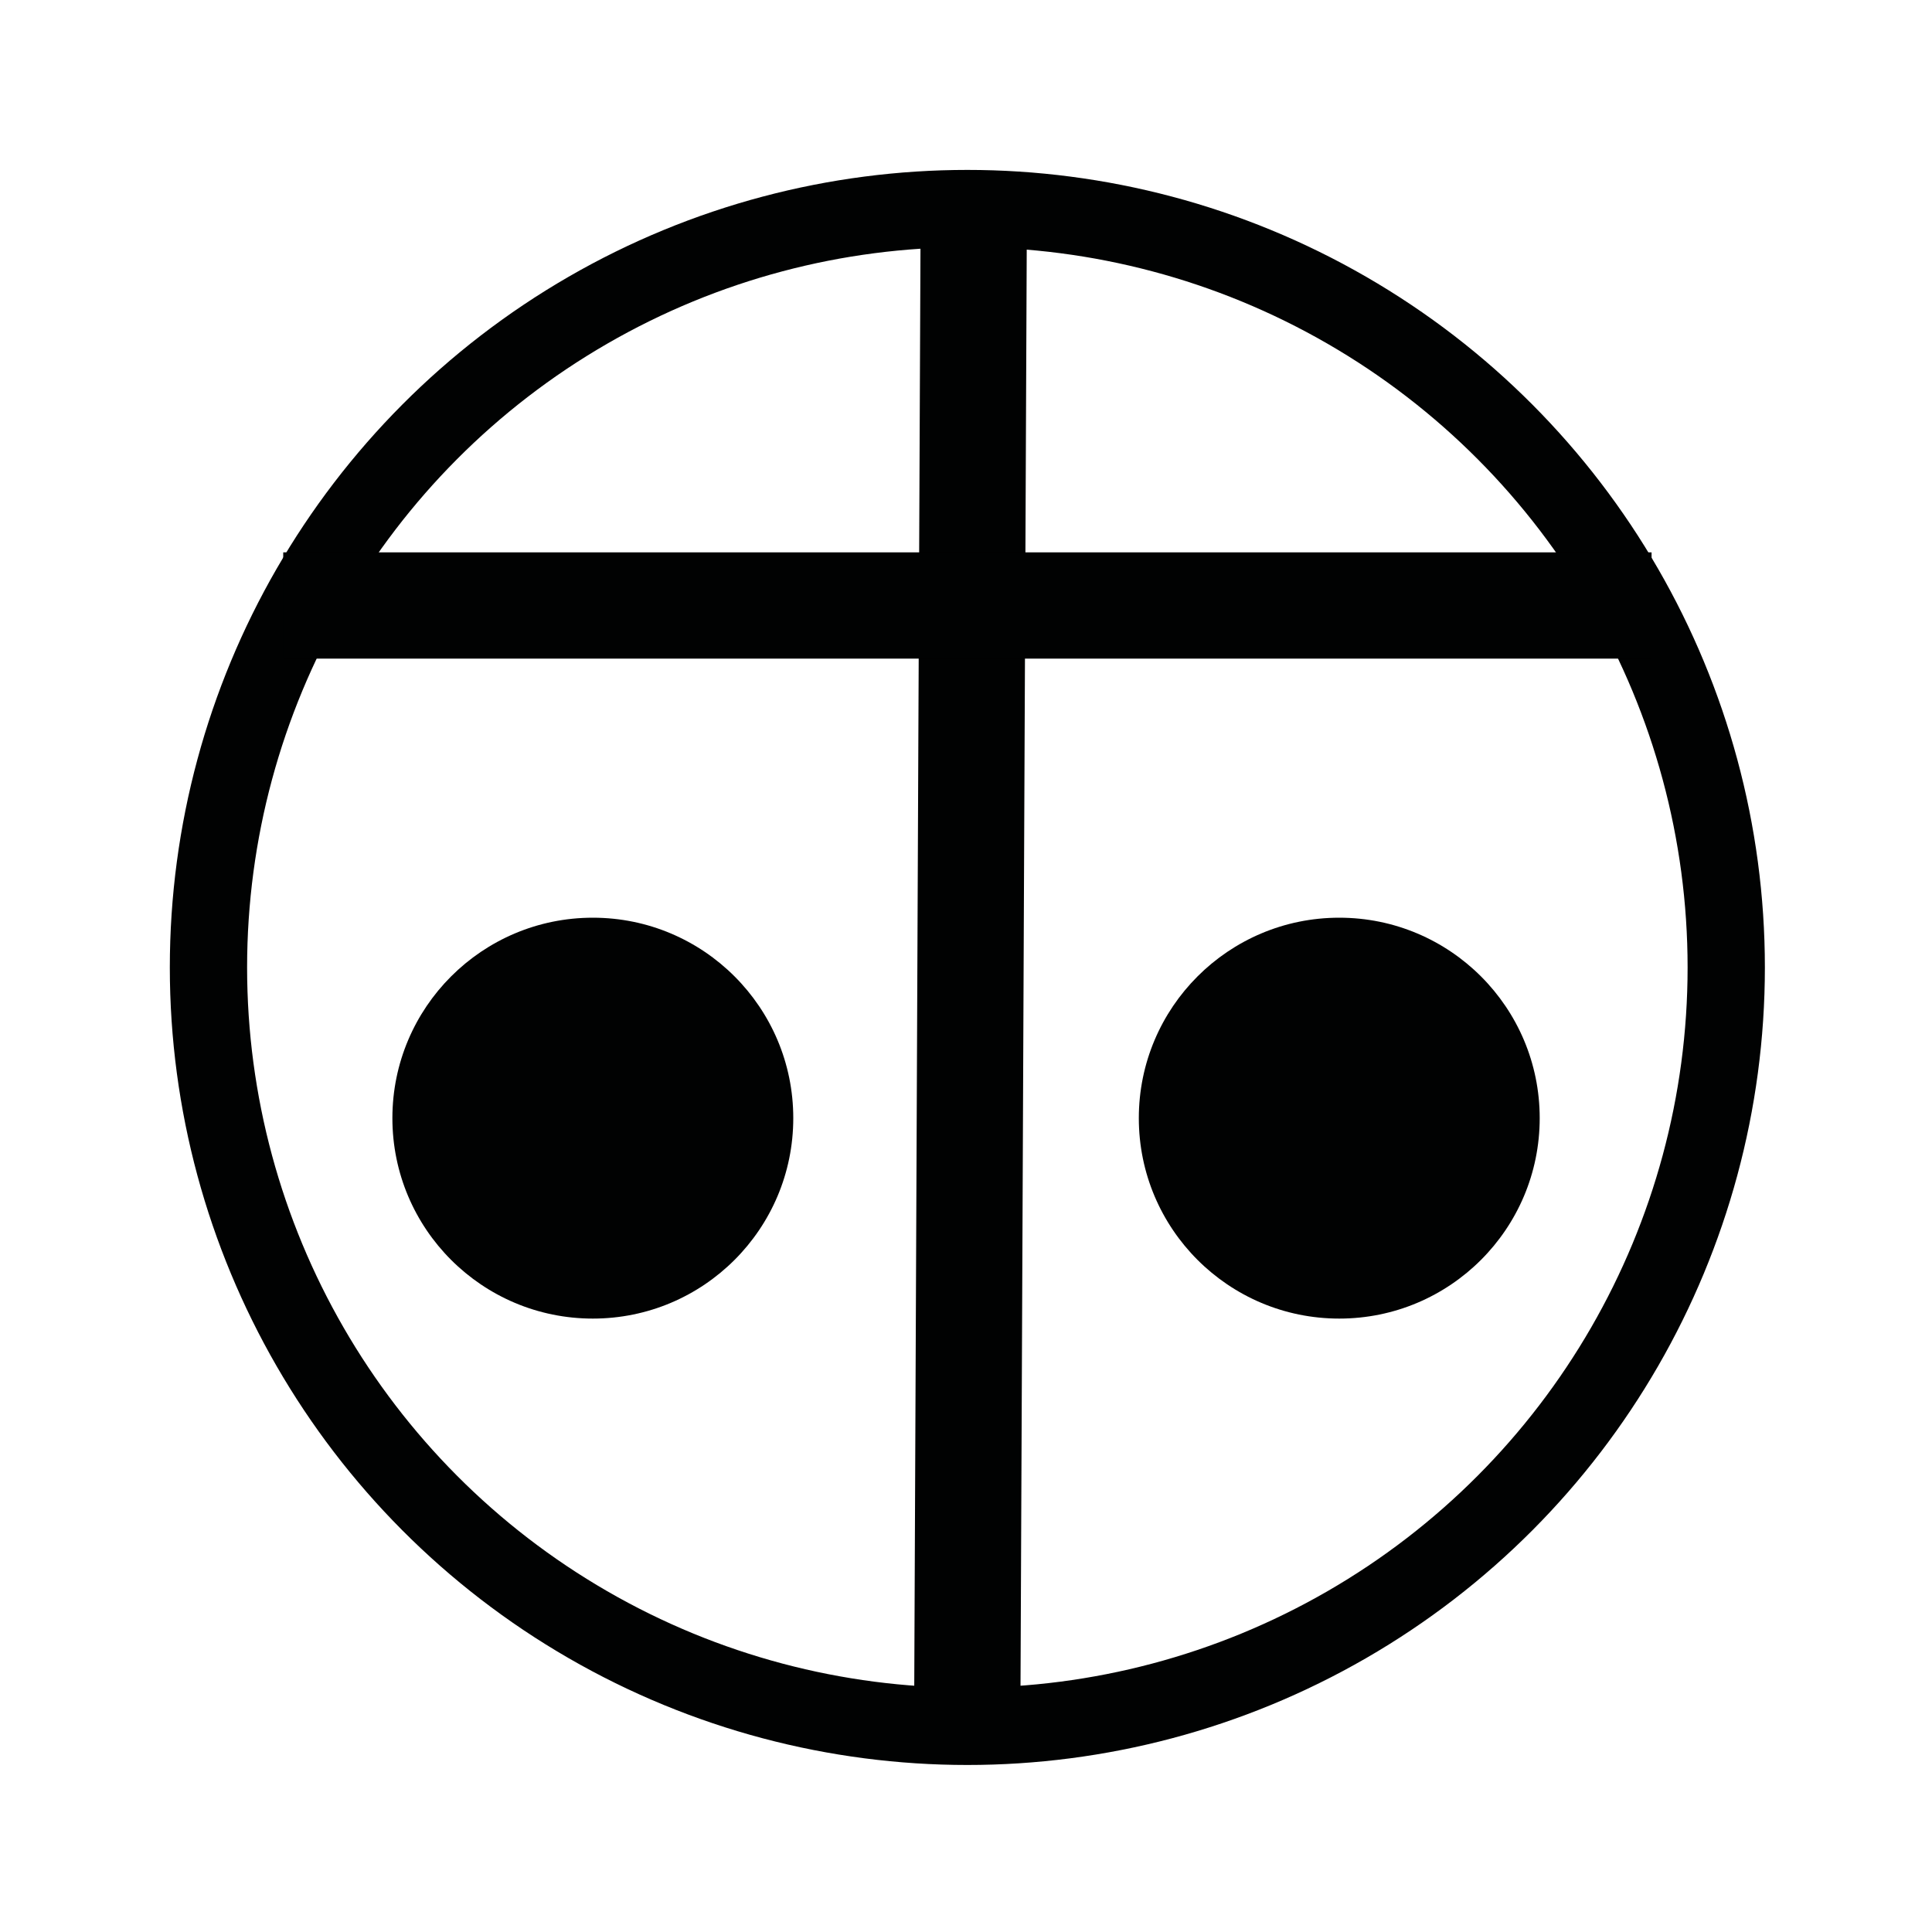 <?xml version="1.0" encoding="utf-8"?>
<!-- Generator: Adobe Illustrator 23.0.2, SVG Export Plug-In . SVG Version: 6.00 Build 0)  -->
<svg version="1.1" id="Ebene_1" xmlns="http://www.w3.org/2000/svg" xmlns:xlink="http://www.w3.org/1999/xlink" x="0px" y="0px"
	 viewBox="0 0 200 200" style="enable-background:new 0 0 200 200;" xml:space="preserve">
<style type="text/css">
	.st0{fill:none;stroke:#010202;stroke-width:8;stroke-miterlimit:10;}
	.st1{fill:none;stroke:#010202;stroke-width:11;stroke-miterlimit:10;}
	.st2{fill:#010202;}
</style>
<circle class="st0" cx="100.14" cy="100.15" r="78.56"/>
<line class="st1" x1="100.82" y1="18.16" x2="100.14" y2="175.28"/>
<line class="st1" x1="29.32" y1="62.68" x2="170.97" y2="62.68"/>
<circle class="st2" cx="61.37" cy="115.75" r="20.75"/>
<circle class="st2" cx="138.64" cy="115.75" r="20.75"/>
</svg>
